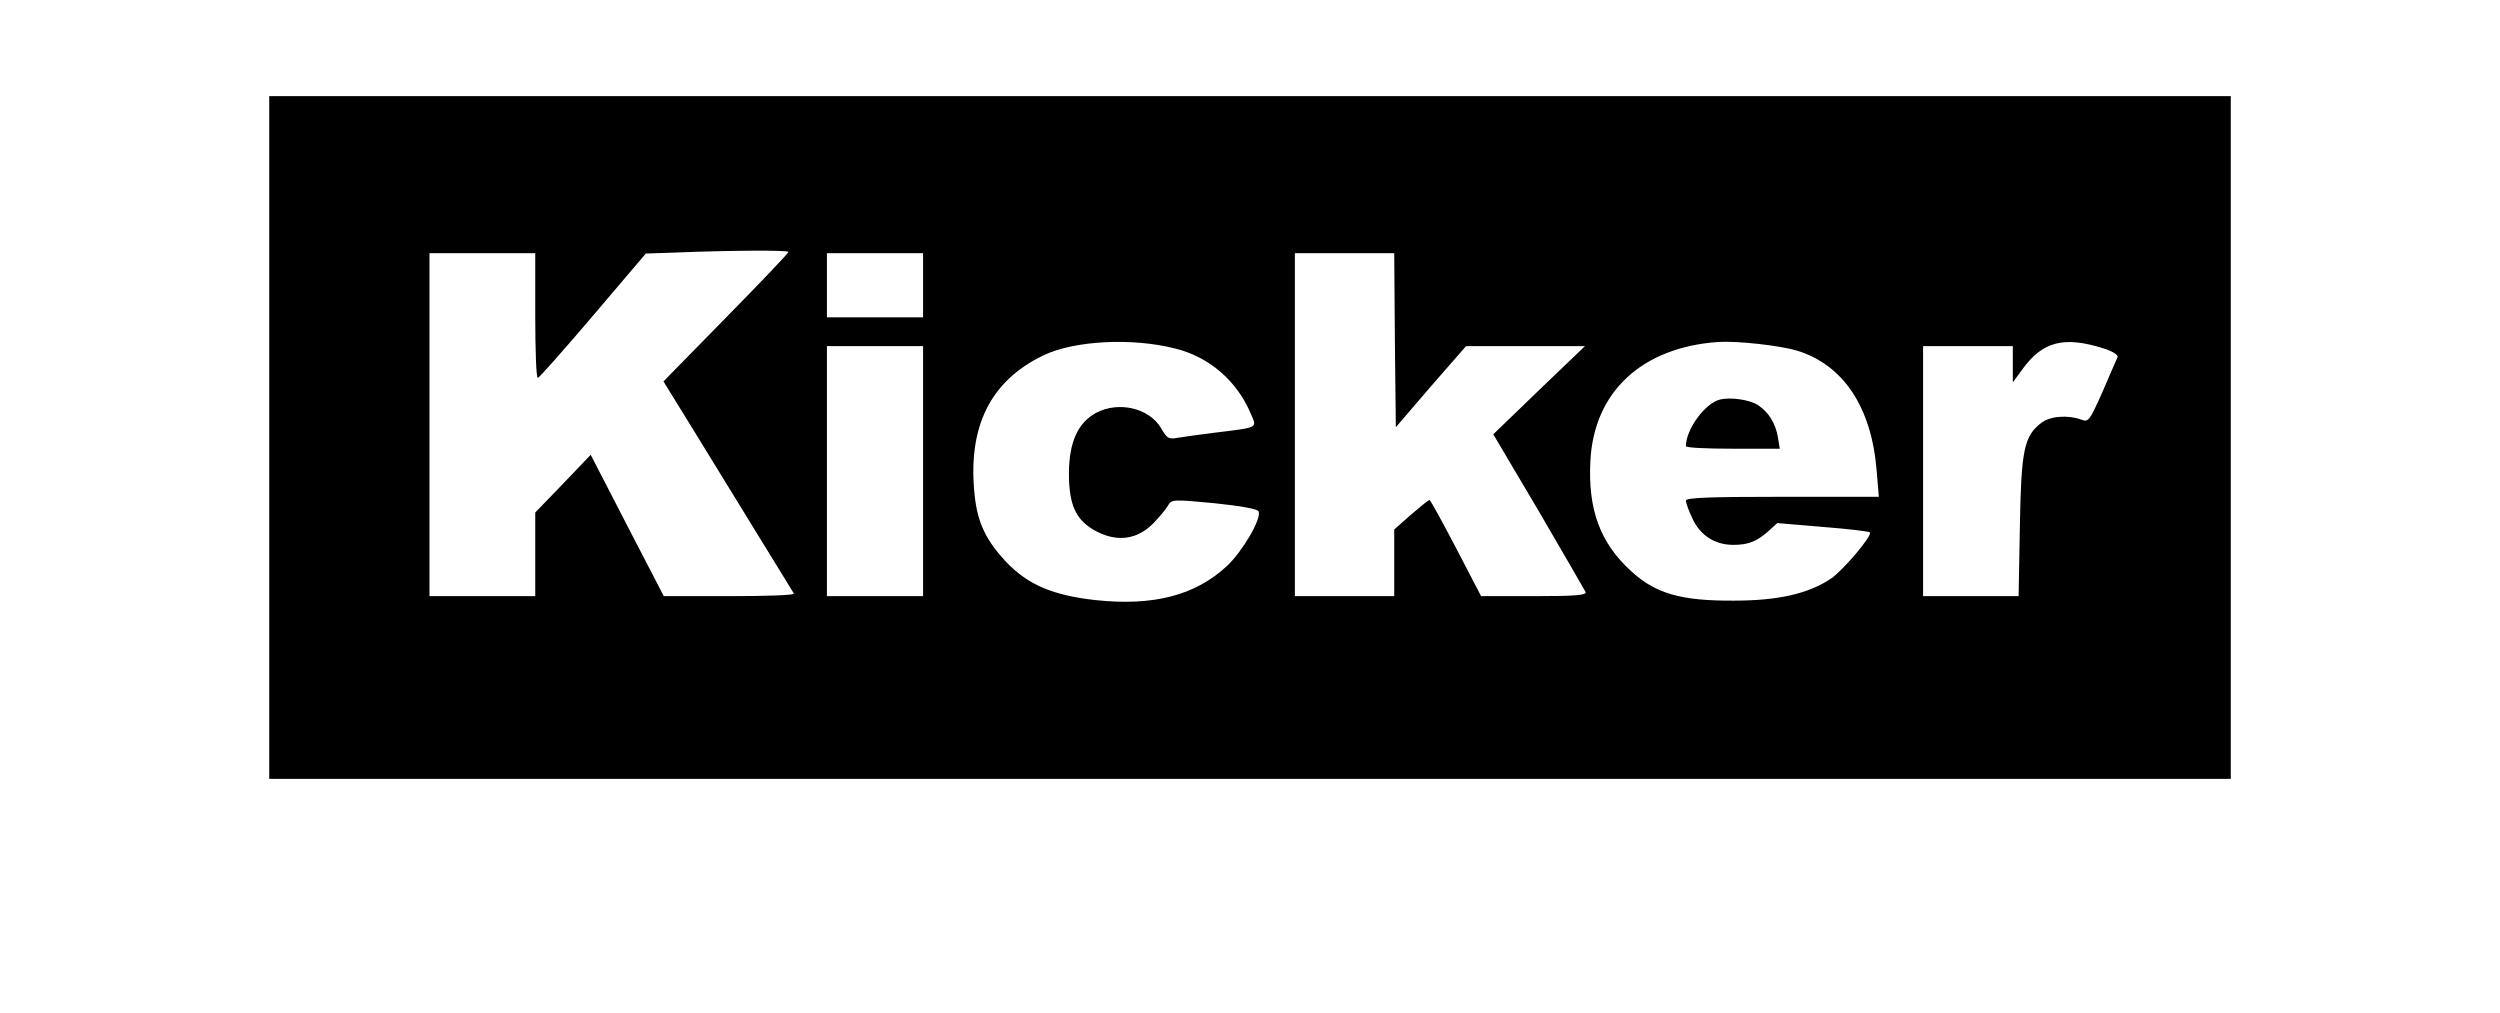 <?xml version="1.0" standalone="no"?>
<!DOCTYPE svg PUBLIC "-//W3C//DTD SVG 20010904//EN"
 "http://www.w3.org/TR/2001/REC-SVG-20010904/DTD/svg10.dtd">
<svg version="1.0" xmlns="http://www.w3.org/2000/svg"
 width="780pt" height="316pt" viewBox="0 0 780 316"
 preserveAspectRatio="xMidYMid meet">

<g transform="translate(0,316) scale(0.1,-0.1)"
fill="#000000" stroke="none">
<path d="M840 1795 l0 -1065 3060 0 3060 0 0 1065 0 1065 -3060 0 -3060 0 0
-1065z m1620 579 c0 -4 -88 -96 -195 -205 l-195 -199 79 -128 c129 -210 323
-526 328 -534 2 -5 -88 -8 -201 -8 l-205 0 -114 220 -114 221 -86 -90 -87 -90
0 -131 0 -130 -165 0 -165 0 0 535 0 535 165 0 165 0 0 -195 c0 -107 3 -195 8
-194 4 0 81 87 172 194 l165 194 90 3 c174 7 355 8 355 2z m420 -104 l0 -100
-150 0 -150 0 0 100 0 100 150 0 150 0 0 -100z m1472 -171 l3 -272 109 127
110 126 185 0 186 0 -143 -137 -143 -138 142 -240 c77 -132 143 -246 146 -252
4 -10 -32 -13 -160 -13 l-166 0 -78 150 c-43 82 -80 150 -83 150 -3 0 -29 -21
-58 -46 l-52 -46 0 -104 0 -104 -155 0 -155 0 0 535 0 535 155 0 155 0 2 -271z
m-687 -26 c108 -26 195 -102 238 -205 19 -44 25 -41 -113 -58 -47 -6 -99 -13
-116 -16 -28 -5 -33 -2 -52 31 -37 62 -132 84 -202 47 -57 -31 -84 -91 -85
-187 0 -103 22 -150 88 -184 65 -33 127 -24 177 28 19 20 40 45 45 55 10 18
17 18 144 6 86 -9 135 -18 138 -26 9 -23 -50 -124 -99 -170 -99 -92 -230 -126
-413 -106 -132 15 -210 49 -277 120 -62 67 -88 121 -97 206 -23 213 48 358
216 438 95 45 273 55 408 21z m1942 -7 c145 -45 232 -177 248 -373 l7 -83
-301 0 c-234 0 -301 -3 -301 -12 0 -7 9 -32 20 -55 24 -53 70 -83 128 -83 48
0 74 11 112 45 l25 23 142 -12 c78 -6 144 -14 147 -17 9 -9 -82 -117 -121
-144 -70 -47 -164 -69 -303 -69 -166 -1 -245 22 -322 93 -96 88 -134 192 -126
343 11 215 160 354 398 371 60 4 193 -11 247 -27z m956 7 c28 -9 46 -20 44
-27 -3 -6 -24 -55 -47 -108 -41 -92 -44 -96 -67 -87 -41 15 -98 11 -125 -11
-53 -41 -62 -85 -66 -322 l-4 -218 -149 0 -149 0 0 390 0 390 140 0 140 0 0
-57 0 -56 30 41 c63 87 130 104 253 65z m-3683 -383 l0 -390 -150 0 -150 0 0
390 0 390 150 0 150 0 0 -390z"/>
<path d="M5365 1913 c-46 -12 -105 -93 -105 -145 0 -5 66 -8 146 -8 l147 0 -6
36 c-7 43 -29 78 -62 100 -26 17 -87 26 -120 17z"/>
</g>
</svg>
